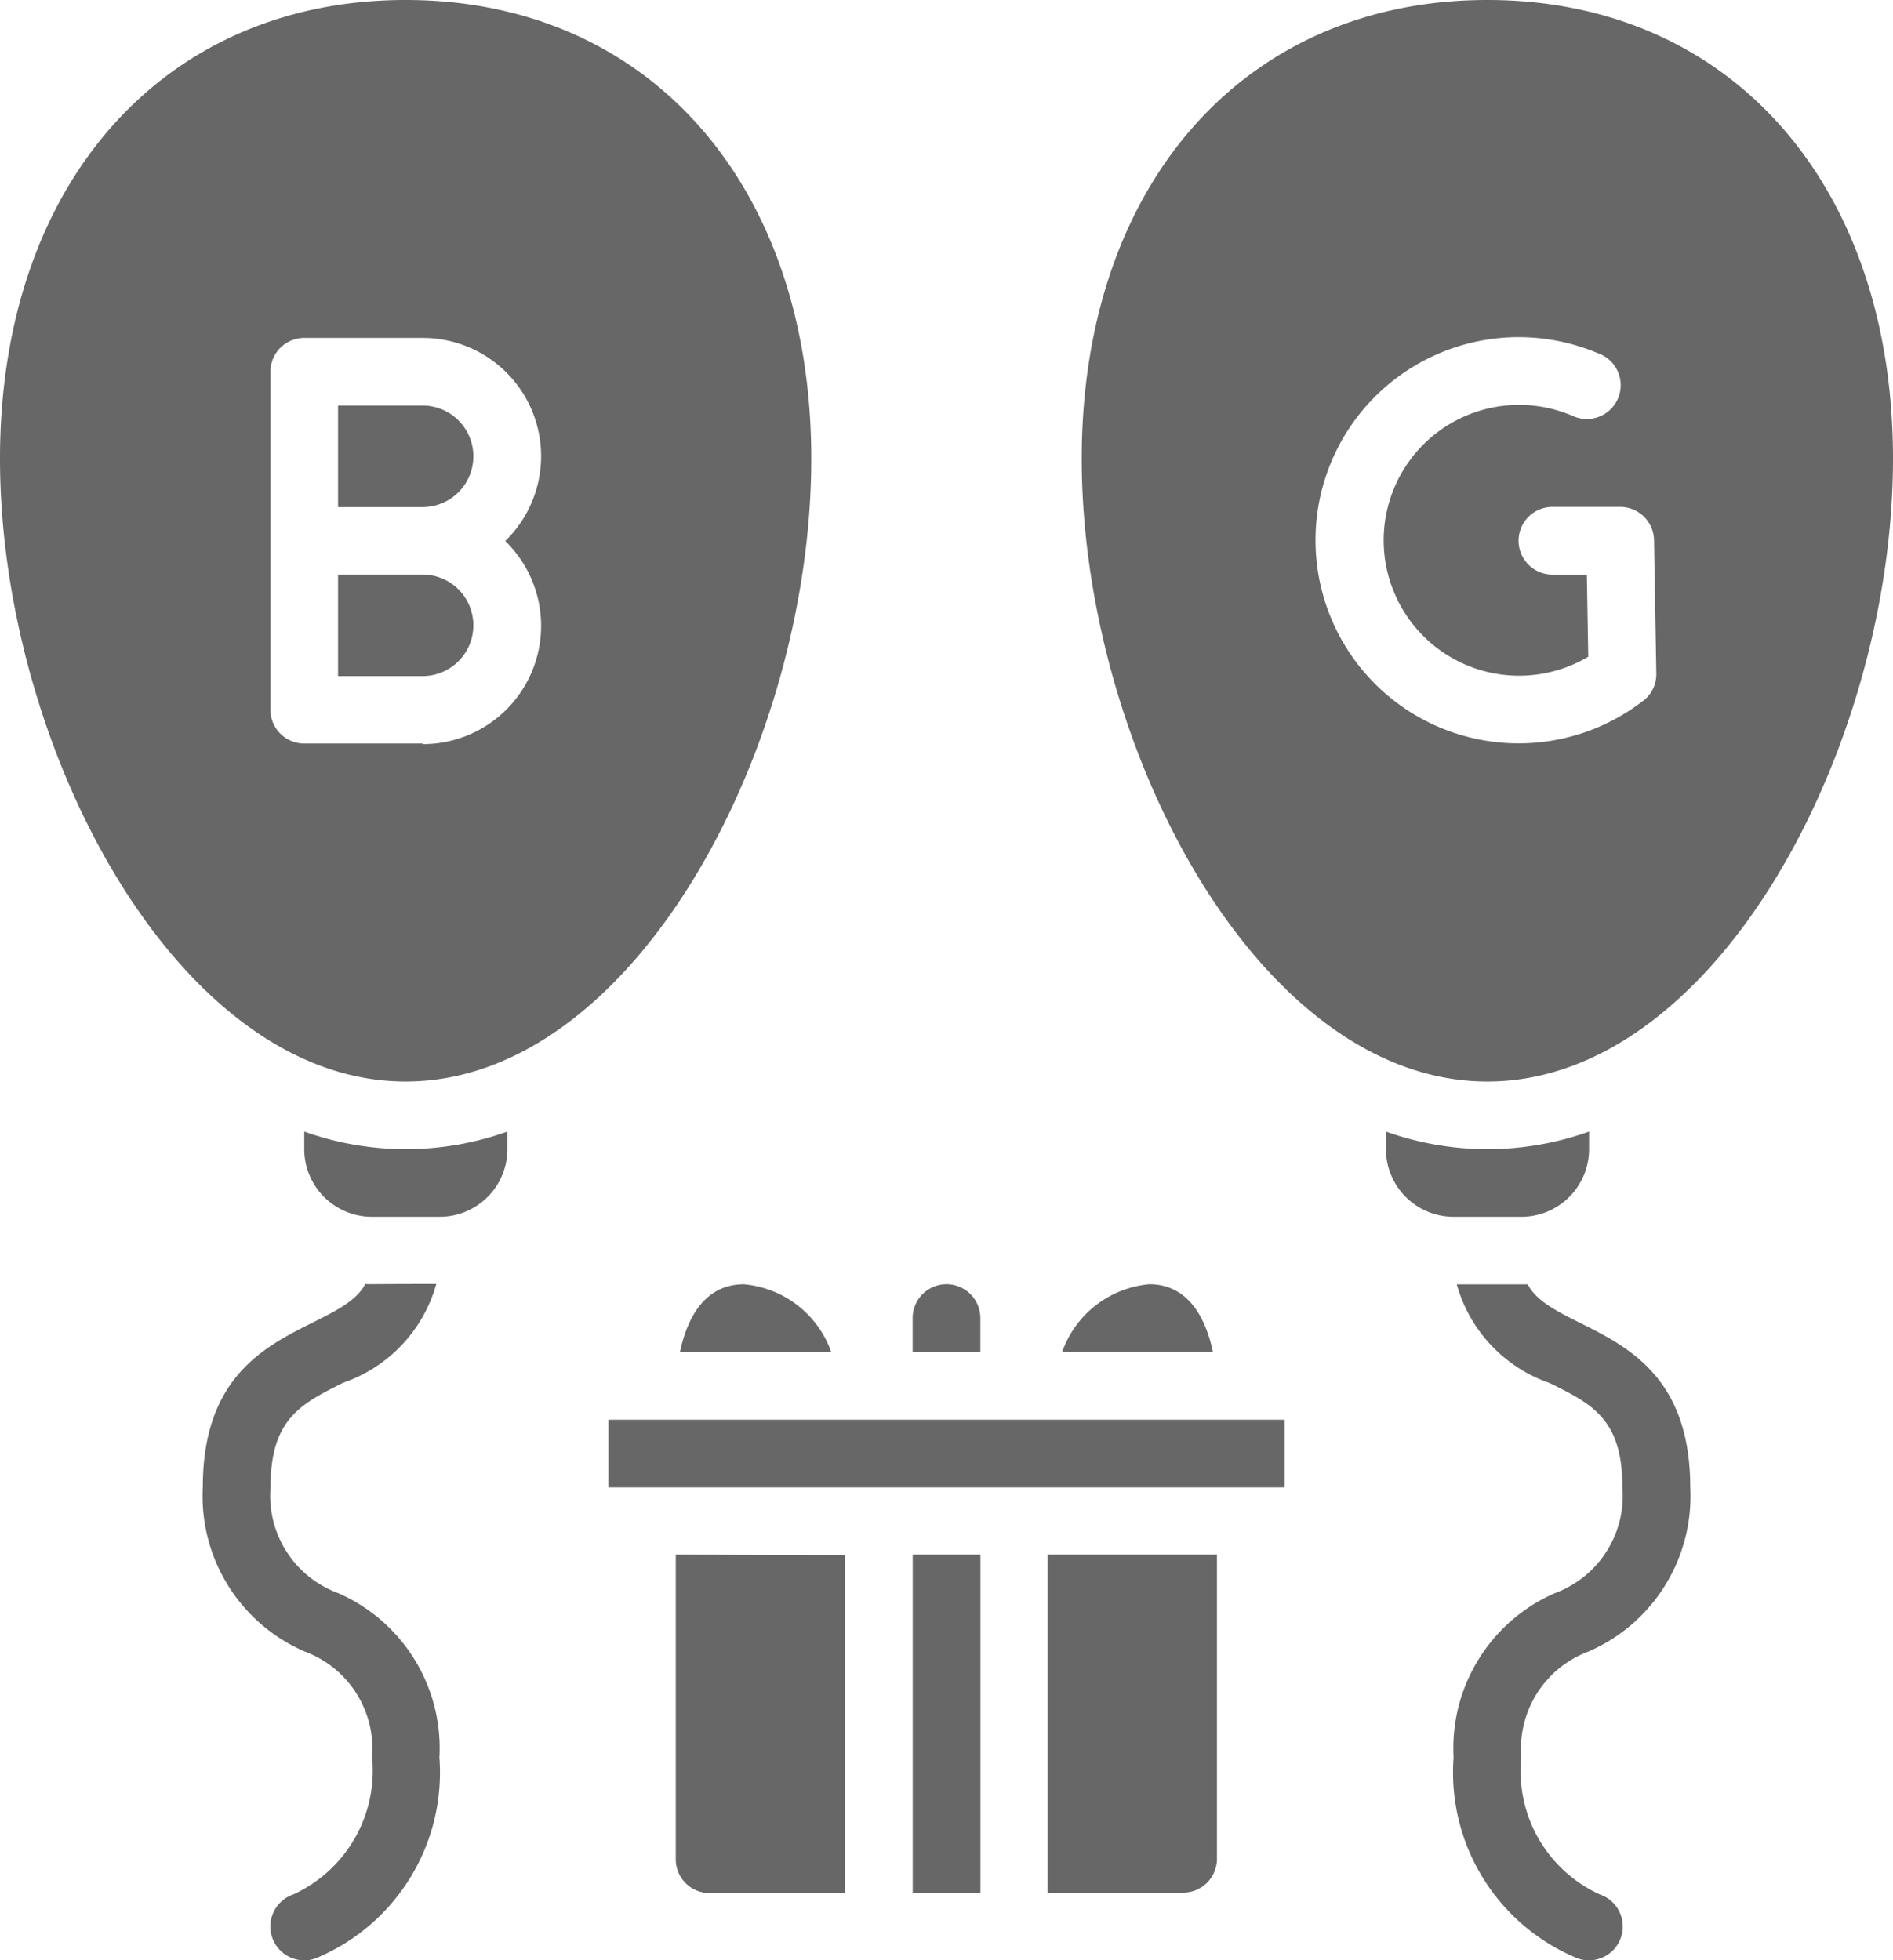 <svg height="28.954" viewBox="0 0 27.954 28.954" width="27.954" xmlns="http://www.w3.org/2000/svg"><g fill="#676767"><path d="m7.99 2c-3.583 0-5.99 2.723-5.99 6.774 0 4.255 2.617 9.2 5.99 9.2s5.99-4.945 5.99-9.2c0-4.051-2.407-6.774-5.99-6.774zm.25 10.982h-1.747a.5.5 0 0 1 -.5-.5v-4.991a.5.5 0 0 1 .5-.5h1.747a1.747 1.747 0 0 1 1.221 3 1.747 1.747 0 0 1 -1.221 3z" transform="translate(-2 -2)"/><path d="m13.248 19h-1.248v1.5h1.248a.749.749 0 1 0 0-1.5z" transform="translate(-7.008 -10.514)"/><path d="m11 35.481v.259a1 1 0 0 0 1 1h1a1 1 0 0 0 1-1v-.259a4.458 4.458 0 0 1 -3 0z" transform="translate(-6.507 -18.768)"/><path d="m13.248 14h-1.248v1.5h1.248a.749.749 0 1 0 0-1.5z" transform="translate(-7.008 -8.01)"/><path d="m39.99 2c-3.583 0-5.99 2.723-5.99 6.774 0 4.255 2.617 9.2 5.99 9.2s5.99-4.945 5.99-9.2c0-4.051-2.407-6.774-5.99-6.774zm2.3 10.351a3 3 0 1 1 -.675-5.137.5.5 0 1 1 -.359.932 2 2 0 1 0 .224 3.554l-.021-1.213h-.508a.5.5 0 1 1 0-1h1a.5.5 0 0 1 .5.49l.034 1.971a.5.5 0 0 1 -.192.403z" transform="translate(-18.026 -2)"/><path d="m43 35.481v.259a1 1 0 0 0 1 1h1a1 1 0 0 0 1-1v-.259a4.458 4.458 0 0 1 -3 0z" transform="translate(-22.534 -18.768)"/><path d="m24.493 48.985v-4.992h1v4.992zm4.493-.5a.5.5 0 0 1 -.5.5h-2v-4.992h2.5zm-1-8.486c.611 0 .849.563.94 1h-2.226a1.507 1.507 0 0 1 1.29-1zm-3.494.5a.5.5 0 1 1 1 0v.501h-1zm-2.492-.499a1.507 1.507 0 0 1 1.29 1h-2.234c.092-.438.329-1 .944-1zm-2 2h9.984v1h-9.984zm3.494 2v4.992h-2a.5.5 0 0 1 -.5-.5v-4.499z" transform="translate(-11.015 -21.031)"/><path d="m11.494 46.984a2.97 2.97 0 0 1 -1.837 2.97.5.5 0 0 1 -.319-.948 2.011 2.011 0 0 0 1.162-2.022 1.534 1.534 0 0 0 -1-1.567 2.5 2.5 0 0 1 -1.5-2.427c0-2.4 2-2.242 2.4-3 .05.007.044 0 1.048 0a2.154 2.154 0 0 1 -1.373 1.458c-.627.314-1.075.534-1.075 1.542a1.534 1.534 0 0 0 1 1.567 2.5 2.5 0 0 1 1.494 2.427z" transform="translate(-5.005 -21.026)"/><path d="m46 46.984a2 2 0 0 0 1.158 2.022.5.5 0 0 1 -.319.948 2.97 2.97 0 0 1 -1.839-2.97 2.5 2.5 0 0 1 1.493-2.426 1.534 1.534 0 0 0 1-1.567c0-1.008-.449-1.228-1.073-1.537a2.154 2.154 0 0 1 -1.373-1.458h1.048c.395.758 2.4.6 2.4 3a2.5 2.5 0 0 1 -1.495 2.42 1.534 1.534 0 0 0 -1 1.568z" transform="translate(-23.535 -21.026)"/></g></svg>